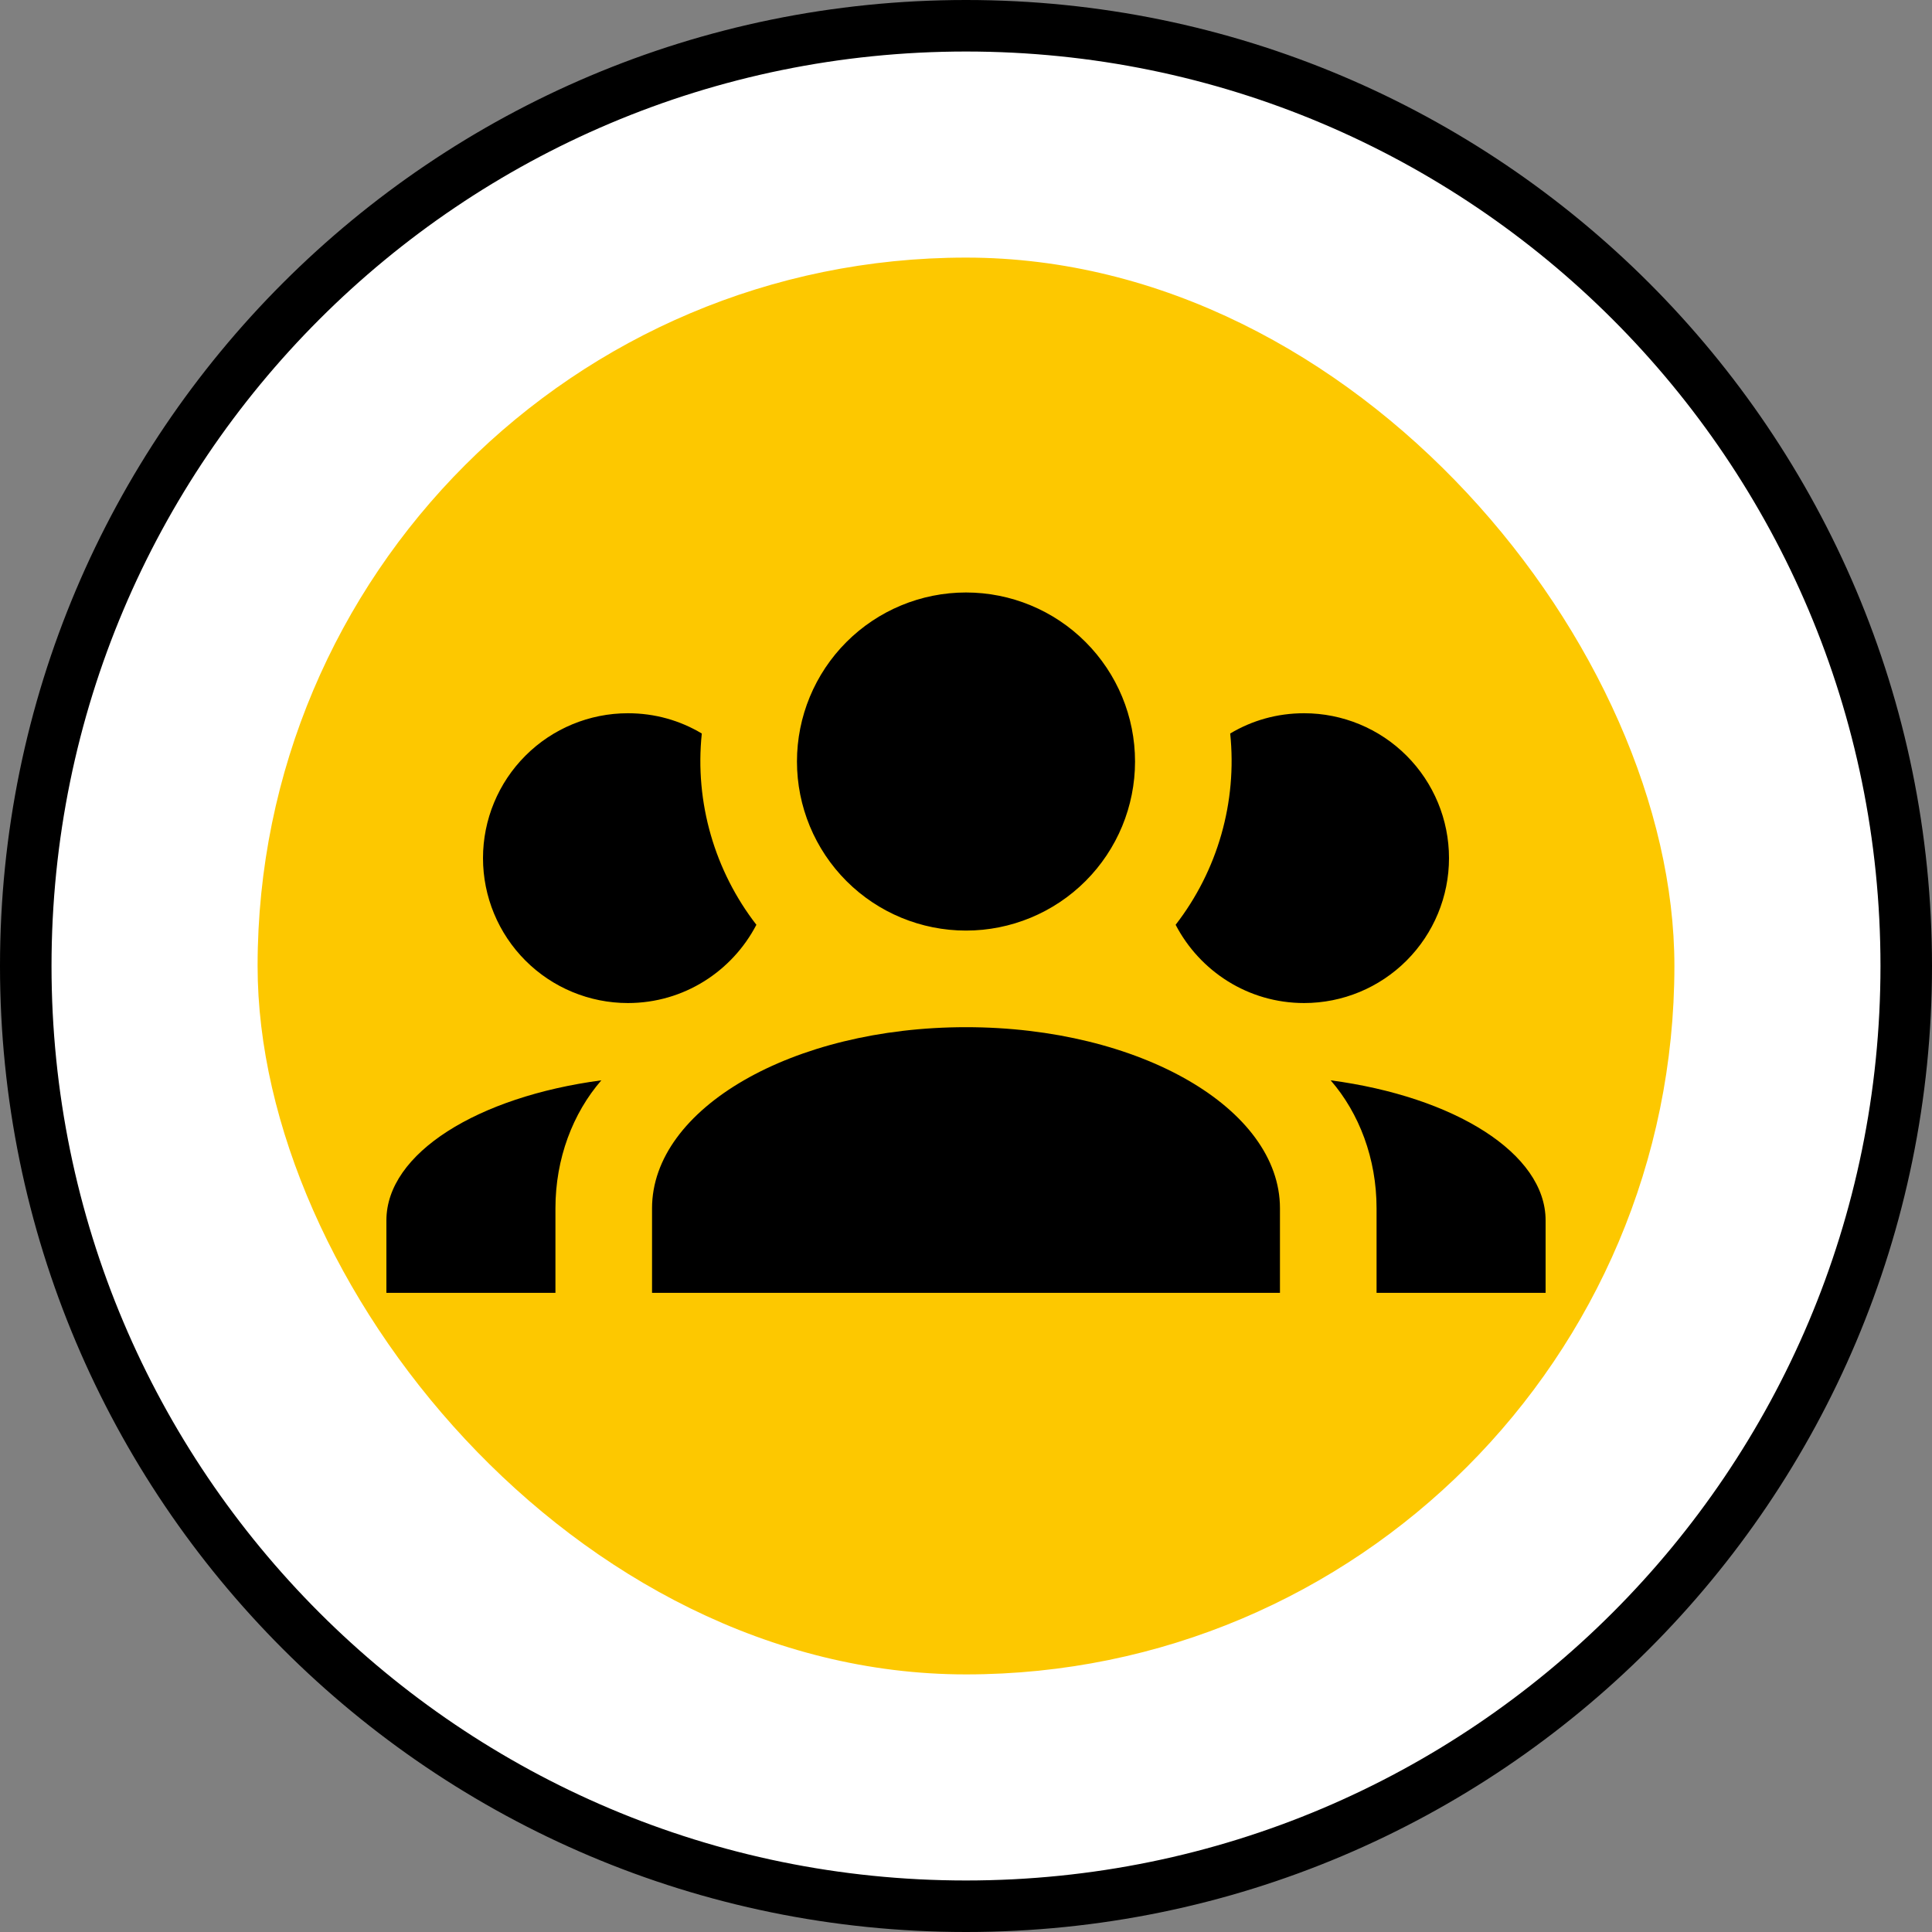 <svg width="75" height="75" viewBox="0 0 75 75" fill="none" xmlns="http://www.w3.org/2000/svg">
<rect x="0" y="0" width="75" height="75" fill="#808080" stroke="none"/>
<path d="M37.5 74C17.342 74 1 57.658 1 37.5C1 17.342 17.342 1 37.5 1C57.658 1 74 17.342 74 37.5C74 57.658 57.658 74 37.5 74Z" fill="white" stroke="black" stroke-width="2"/>
<rect x="10" y="10" width="55" height="55" rx="27.5" fill="#FDC800"/>
<path d="M37.5 23C39.24 23 40.91 23.691 42.14 24.922C43.371 26.153 44.062 27.822 44.062 29.562C44.062 31.303 43.371 32.972 42.14 34.203C40.91 35.434 39.24 36.125 37.5 36.125C35.76 36.125 34.09 35.434 32.86 34.203C31.629 32.972 30.938 31.303 30.938 29.562C30.938 27.822 31.629 26.153 32.86 24.922C34.09 23.691 35.76 23 37.5 23ZM24.375 27.688C25.425 27.688 26.4 27.969 27.244 28.475C26.962 31.156 27.75 33.819 29.363 35.9C28.425 37.7 26.55 38.938 24.375 38.938C22.883 38.938 21.452 38.345 20.398 37.29C19.343 36.235 18.75 34.804 18.75 33.312C18.75 31.821 19.343 30.39 20.398 29.335C21.452 28.28 22.883 27.688 24.375 27.688ZM50.625 27.688C52.117 27.688 53.548 28.28 54.602 29.335C55.657 30.39 56.25 31.821 56.25 33.312C56.25 34.804 55.657 36.235 54.602 37.29C53.548 38.345 52.117 38.938 50.625 38.938C48.45 38.938 46.575 37.7 45.638 35.9C47.272 33.789 48.031 31.13 47.756 28.475C48.6 27.969 49.575 27.688 50.625 27.688ZM25.312 46.906C25.312 43.025 30.769 39.875 37.5 39.875C44.231 39.875 49.688 43.025 49.688 46.906V50.188H25.312V46.906ZM15 50.188V47.375C15 44.769 18.544 42.575 23.344 41.938C22.238 43.212 21.562 44.975 21.562 46.906V50.188H15ZM60 50.188H53.438V46.906C53.438 44.975 52.763 43.212 51.656 41.938C56.456 42.575 60 44.769 60 47.375V50.188Z" fill="black"/>
</svg>
